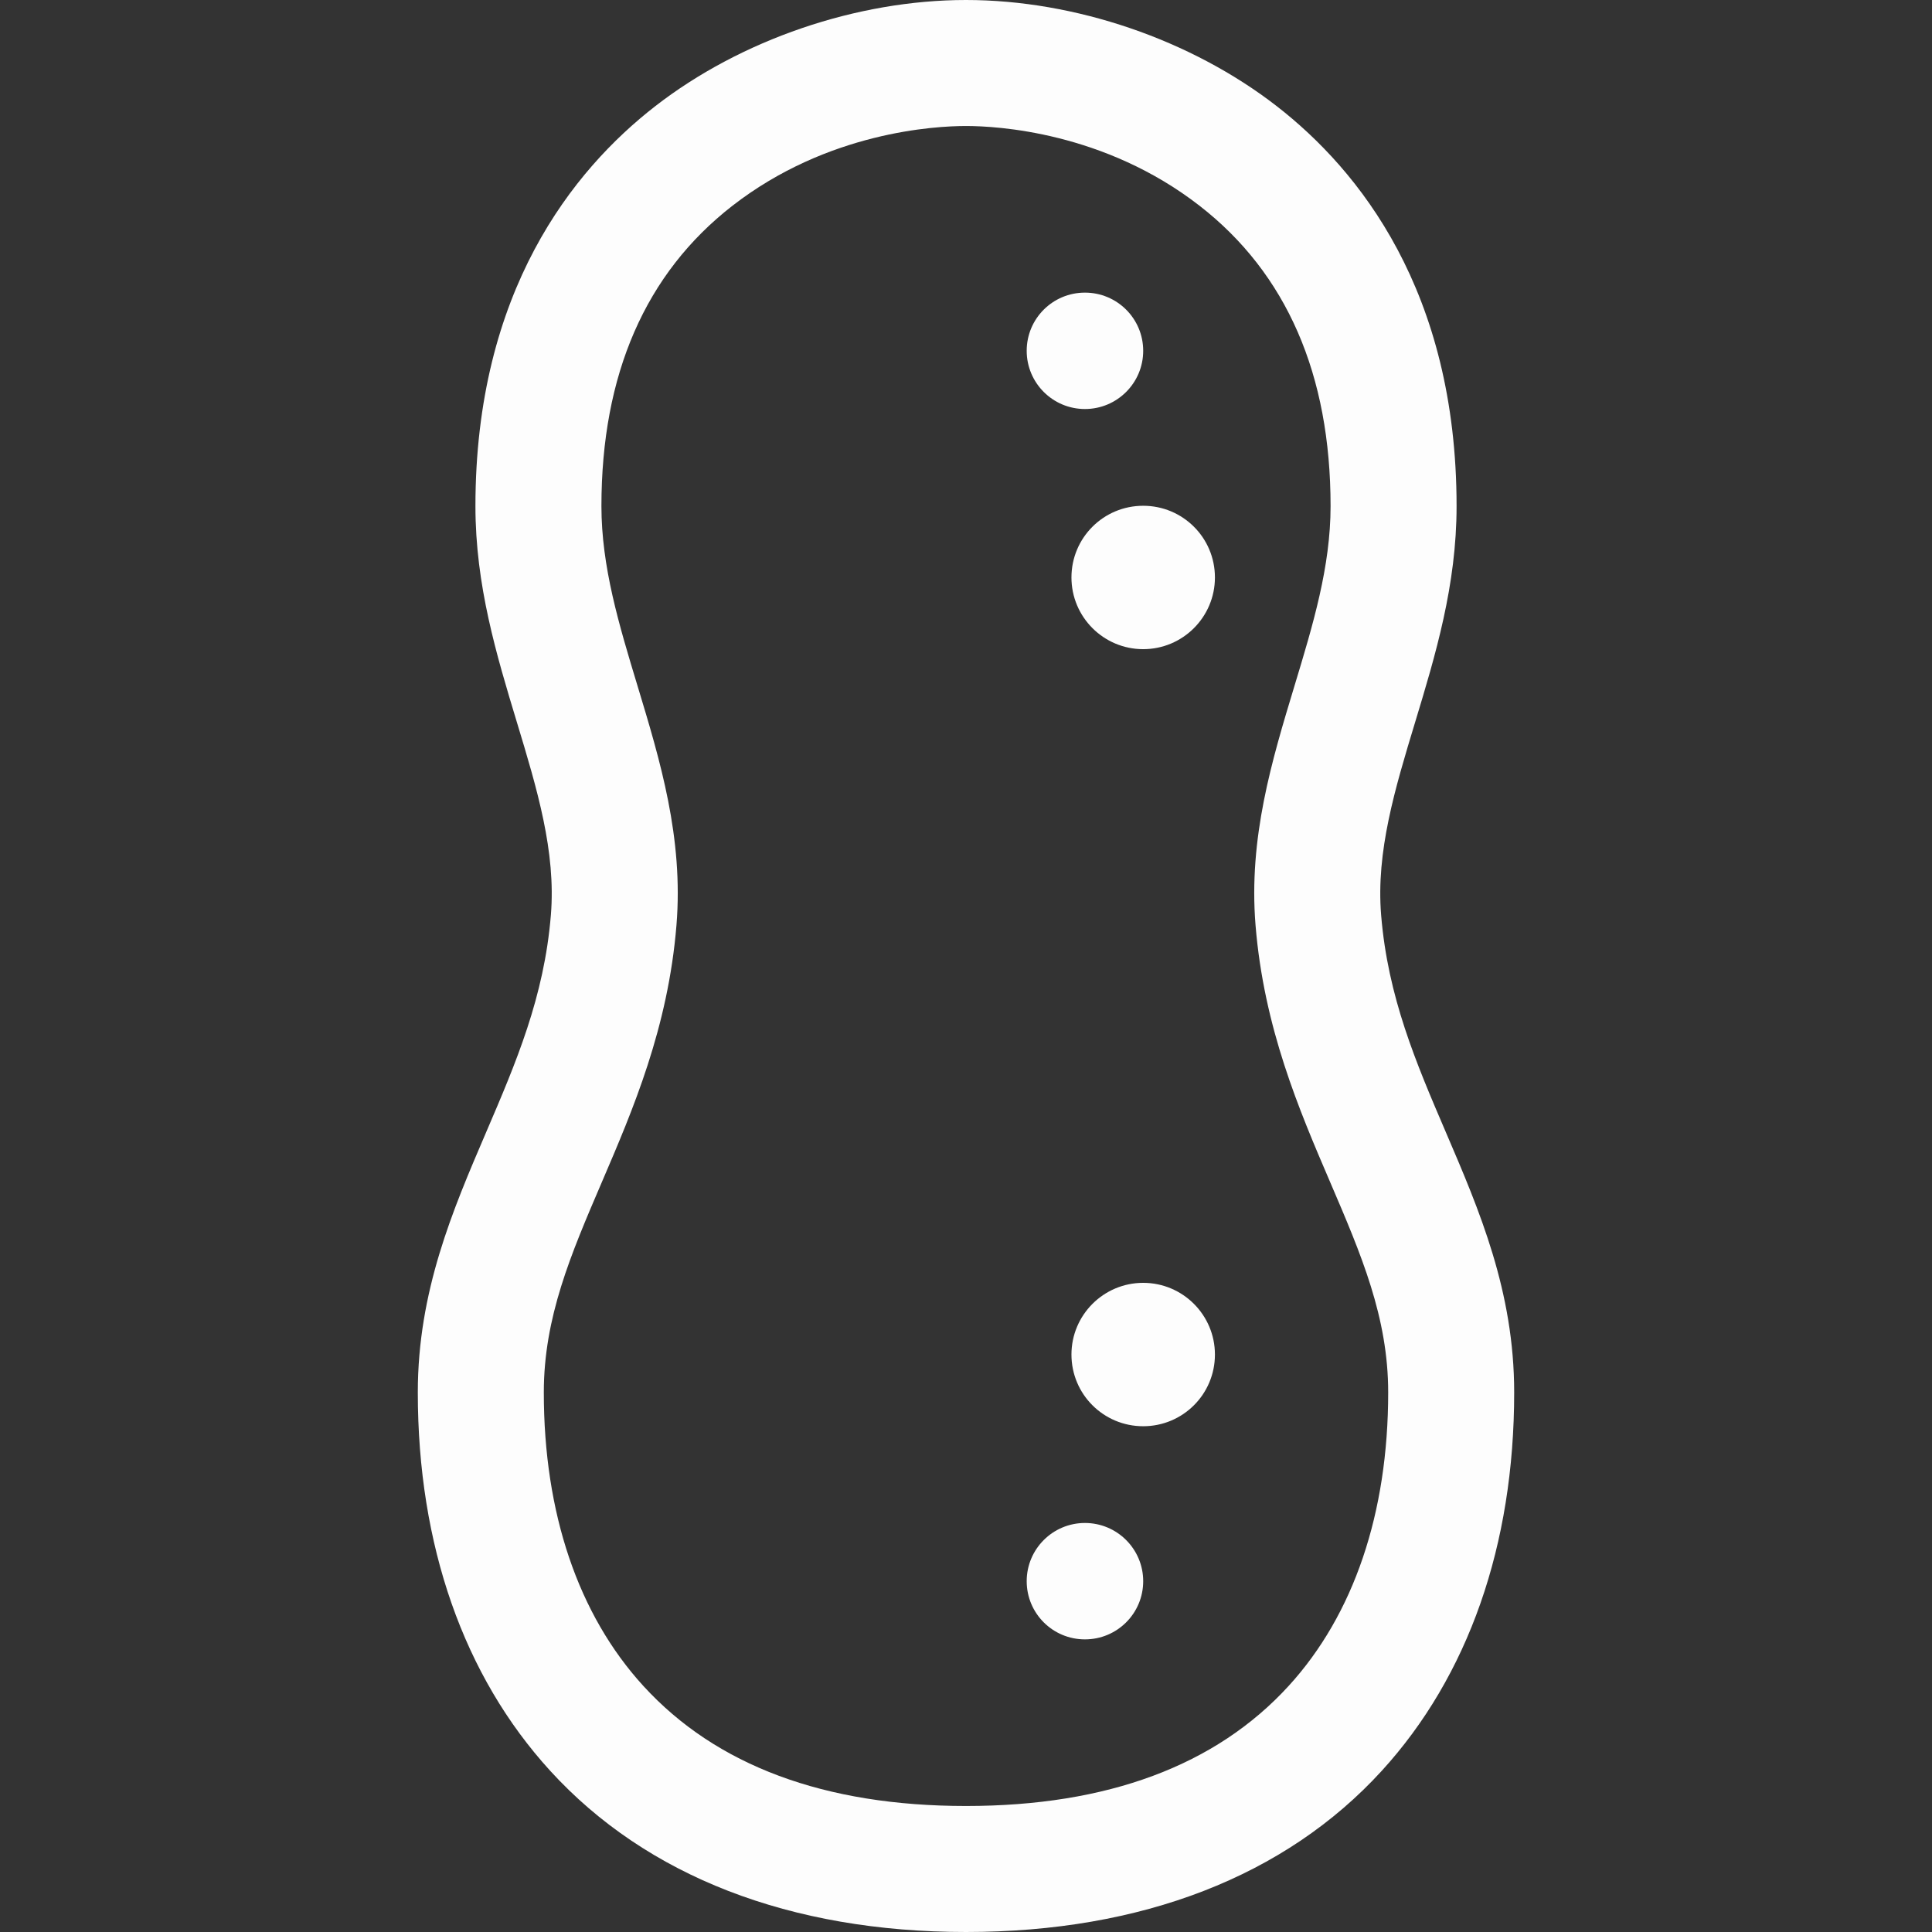 <svg xmlns="http://www.w3.org/2000/svg" width="512" height="512"><rect width="100%" height="100%" fill="#333333" stroke="none"/><path d="M302.958 134.035c-10.506 0-19.012 8.471-19.012 18.999 0 10.473 8.505 19.001 19.012 19.001 10.504 0 19.01-8.528 19.01-19.001 0-10.528-8.505-18.999-19.01-18.999z" fill="#fdfdfd" data-original="#000000" xmlns="http://www.w3.org/2000/svg"/><path d="M383.179 300.081c-7.918-18.448-15.397-35.873-17.168-57.619-1.367-16.802 3.666-33.418 8.995-51.011 5.409-17.861 11.002-36.33 11.002-57.317 0-56.996-25.895-89.086-47.618-105.968C315.697 10.529 284.897 0 256 0s-59.697 10.529-82.389 28.167c-21.723 16.884-47.617 48.973-47.617 105.968 0 20.987 5.593 39.457 11.002 57.318 5.328 17.593 10.36 34.208 8.995 51.007-1.772 21.746-9.251 39.171-17.169 57.62-8.898 20.732-18.098 42.169-18.098 68.927 0 40.474 12.14 75.155 35.106 100.295C171.346 497.235 209.443 512 256 512c46.551 0 84.645-14.765 110.162-42.695 22.971-25.144 35.113-59.825 35.113-100.296.001-26.76-9.2-48.196-18.096-68.928zm-41.668 146.701c-19.294 21.119-48.063 31.826-85.511 31.826-37.453 0-66.225-10.707-85.516-31.826-17.25-18.884-26.368-45.777-26.368-77.775 0-19.897 7.132-36.516 15.391-55.758 8.227-19.167 17.549-40.89 19.765-68.082 1.879-23.119-4.322-43.593-10.319-63.393-4.921-16.249-9.569-31.598-9.569-47.641 0-34.917 11.68-61.7 34.717-79.605C219.34 34.916 247.86 33.391 256 33.391s36.661 1.525 61.899 21.139c23.037 17.906 34.717 44.687 34.717 79.605 0 16.042-4.648 31.389-9.569 47.638-5.997 19.801-12.198 40.277-10.318 63.399 2.215 27.188 11.538 48.913 19.764 68.079 8.259 19.242 15.391 35.861 15.391 55.757 0 31.995-9.12 58.888-26.373 77.774z" fill="#fdfdfd" data-original="#000000" xmlns="http://www.w3.org/2000/svg"/><path d="M287.521 77.548c-8.528 0-15.435 6.875-15.435 15.423 0 8.507 6.906 15.423 15.435 15.423 8.528 0 15.437-6.915 15.437-15.423 0-8.548-6.908-15.423-15.437-15.423z" fill="#fdfdfd" data-original="#000000" xmlns="http://www.w3.org/2000/svg"/><path d="M287.521 403.605c-8.528 0-15.435 6.915-15.435 15.423 0 8.548 6.906 15.423 15.435 15.423 8.528 0 15.437-6.875 15.437-15.423 0-8.507-6.908-15.423-15.437-15.423z" fill="#fdfdfd" data-original="#000000" xmlns="http://www.w3.org/2000/svg"/><path d="M302.958 339.966c-10.506 0-19.012 8.528-19.012 19.001 0 10.527 8.505 18.999 19.012 18.999 10.504 0 19.01-8.471 19.01-18.999 0-10.473-8.505-19.001-19.01-19.001z" fill="#fdfdfd" data-original="#000000" xmlns="http://www.w3.org/2000/svg"/></svg>